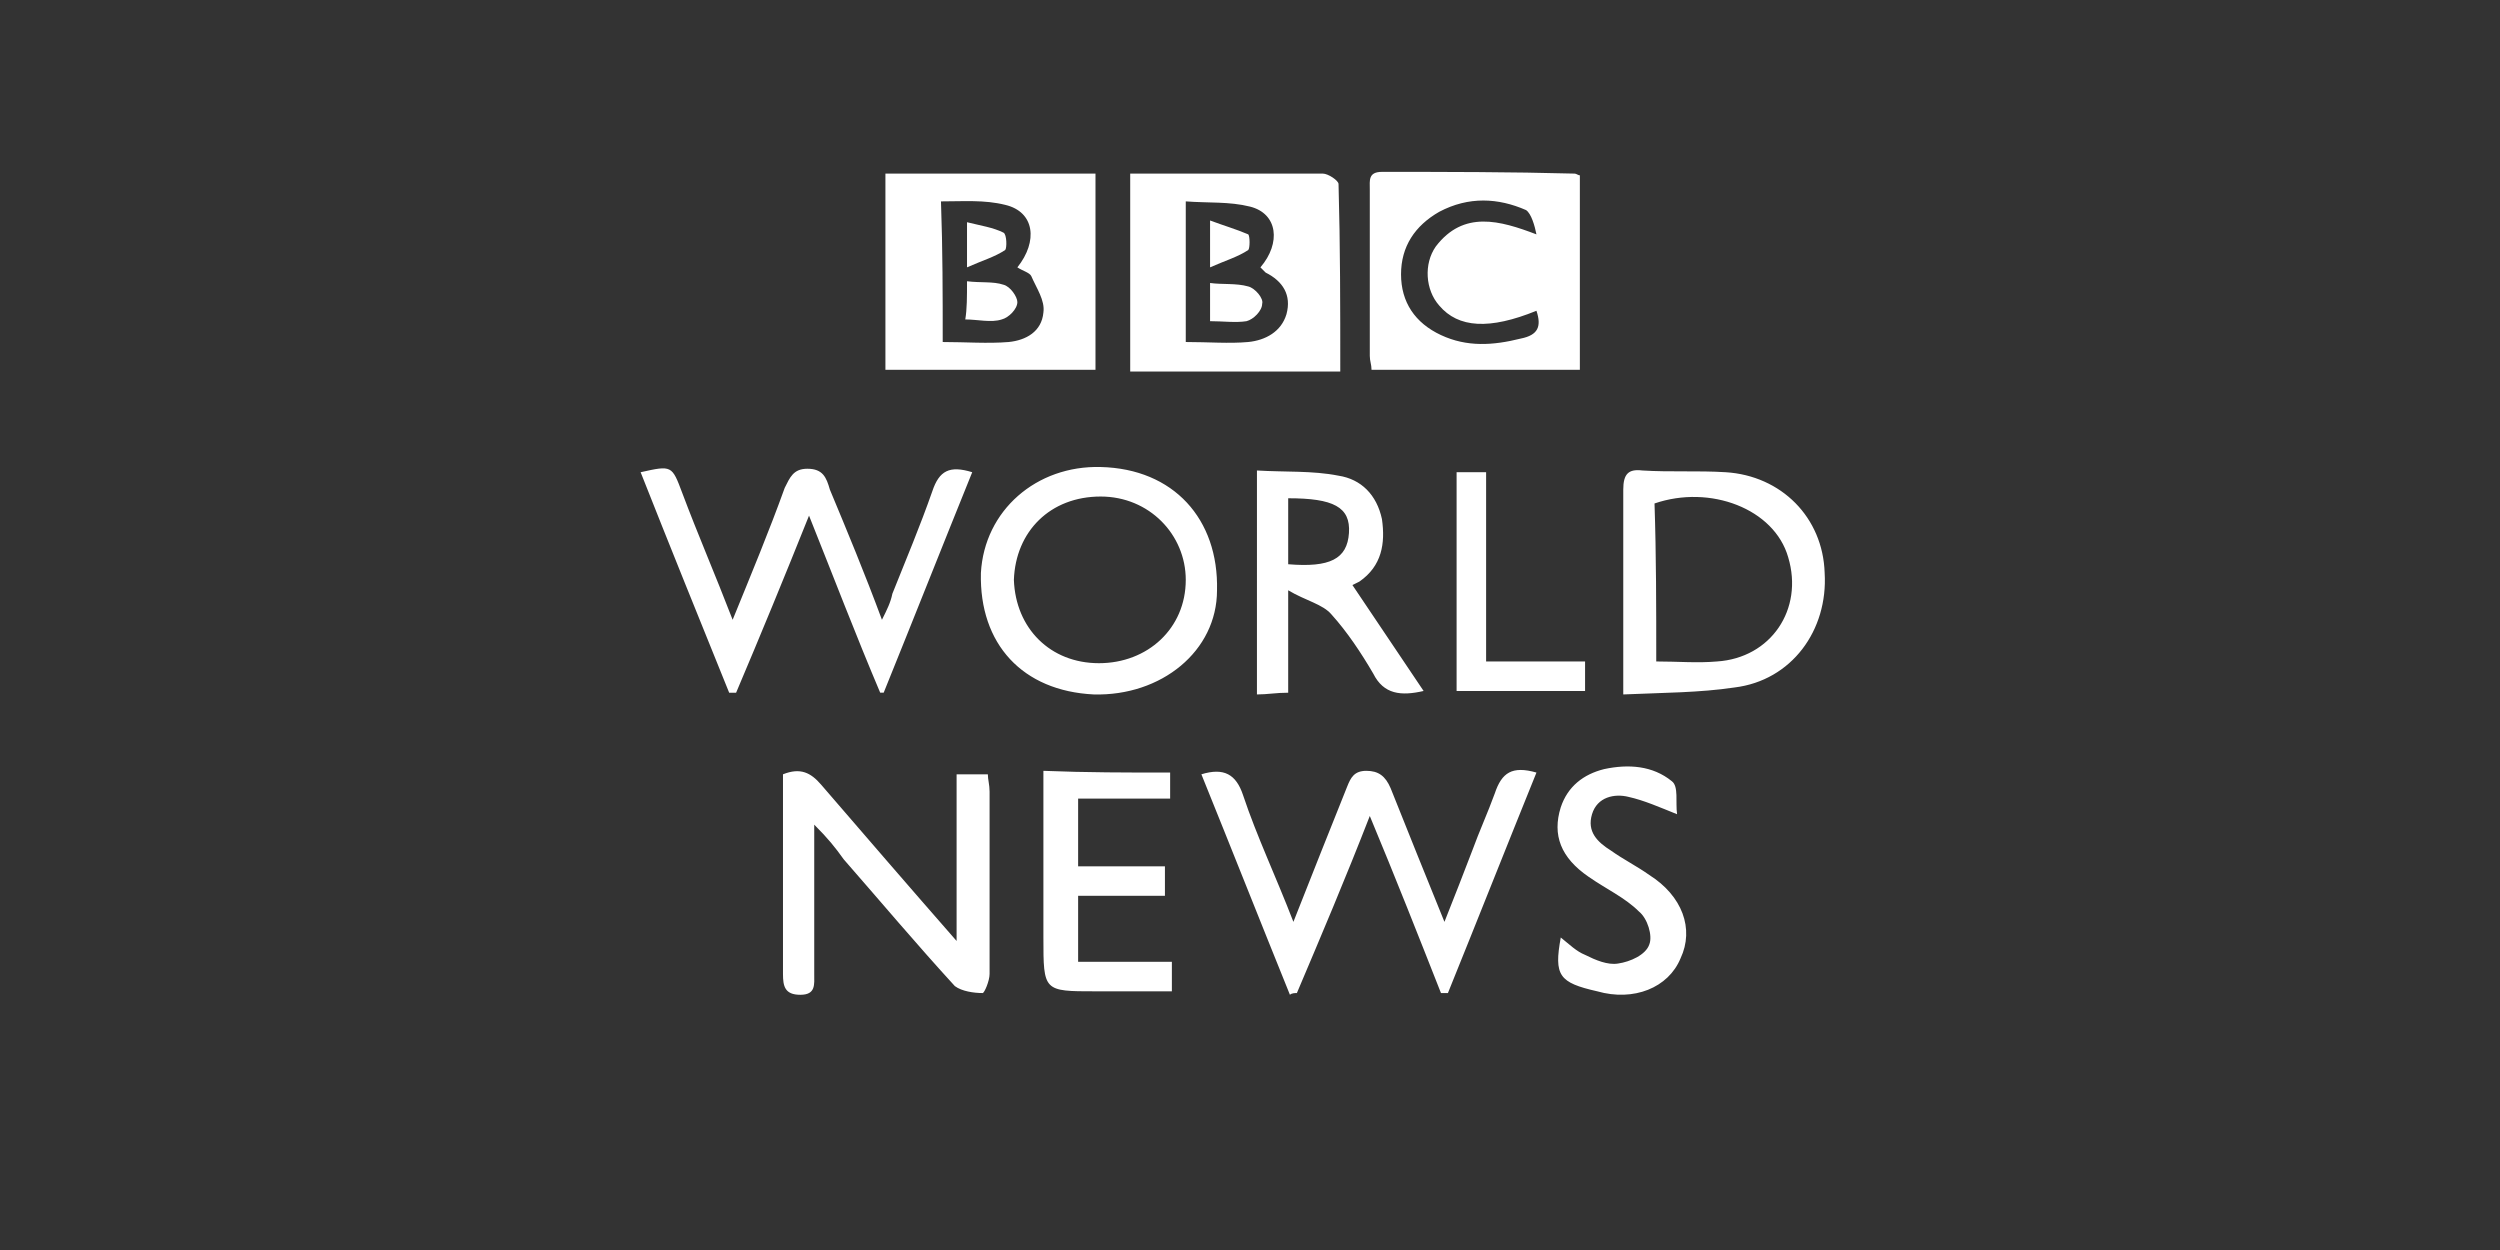 <svg xmlns="http://www.w3.org/2000/svg" viewBox="0 0 144 72"><rect x="0" y="0" width="144" height="72" fill="#333333" stroke="none"/><g fill="#FFF"><path d="M91 10.1v11.2H79c0-.3-.1-.5-.1-.8v-9.6c0-.5-.1-1 .7-1 3.7 0 7.4 0 11.1.1.1 0 .2.1.3.1zm-2.5 7.8c-2.7 1.1-4.5 1-5.6-.3-.8-.9-.9-2.4-.2-3.4 1.6-2.1 3.7-1.5 5.8-.7-.1-.5-.3-1.2-.6-1.4-1.6-.7-3.3-.8-5 .1-1.4.8-2.2 2-2.2 3.6s.8 2.8 2.3 3.5c1.5.7 3 .6 4.6.2 1-.2 1.2-.7.9-1.6zM77.2 21.4H65.1V10h11.1c.3 0 .9.4.9.6.1 3.6.1 7.1.1 10.8zm-8.9-1.7c1.3 0 2.5.1 3.6 0 1-.1 1.9-.6 2.2-1.6.3-1.1-.2-1.9-1.2-2.4l-.3-.3c1.2-1.4 1-3.1-.6-3.5-1.2-.3-2.4-.2-3.7-.3v8.1zM51 21.3V10h12.1v11.3H51zm3.3-1.6c1.3 0 2.6.1 3.8 0 1-.1 1.9-.6 2-1.7.1-.7-.4-1.4-.7-2.1-.1-.2-.5-.3-.8-.5 1.2-1.5 1-3.2-.7-3.6-1.2-.3-2.4-.2-3.7-.2.1 2.8.1 5.4.1 8.1zM50.7 39.9c-1.4-3.3-2.7-6.7-4.1-10.2-1.4 3.5-2.8 6.9-4.2 10.2H42c-1.7-4.2-3.4-8.4-5.1-12.7 1.8-.4 1.8-.4 2.4 1.2.9 2.4 1.9 4.7 2.9 7.3 1.1-2.7 2.1-5.1 3-7.6.3-.6.5-1.1 1.3-1.1.9 0 1.1.5 1.3 1.2 1 2.4 2 4.8 3 7.5.3-.6.5-1 .6-1.5.8-2 1.6-3.9 2.3-5.9.4-1.2 1-1.5 2.3-1.1-1.7 4.2-3.4 8.5-5.1 12.7h-.2zM78.9 47c-1.4 3.6-2.8 6.9-4.2 10.2-.1 0-.3 0-.4.1-1.7-4.2-3.4-8.5-5.1-12.7 1.3-.4 2 0 2.4 1.2.8 2.4 1.9 4.7 2.9 7.3 1.1-2.8 2.1-5.3 3.1-7.8.2-.5.4-.9 1.1-.9.7 0 1.1.3 1.4 1 1 2.5 2 5 3.1 7.7.6-1.5 1.1-2.8 1.6-4.1.4-1.1.9-2.2 1.3-3.3.4-1.2 1-1.6 2.4-1.2-1.7 4.2-3.4 8.5-5.1 12.7H83c-1.3-3.3-2.6-6.6-4.1-10.2zM46.9 47.5v8.6c0 .6.1 1.2-.8 1.2s-1-.5-1-1.2V44.6c1-.4 1.6-.1 2.2.6 2.5 2.9 5 5.8 7.8 9v-9.6h1.8c0 .3.1.6.1 1v10.5c0 .4-.3 1.1-.4 1.1-.5 0-1.2-.1-1.6-.4-2.2-2.4-4.3-4.9-6.4-7.3-.5-.7-.9-1.2-1.7-2zM63 40c-4.1-.2-6.6-2.9-6.5-7 .2-3.6 3.2-6.2 6.9-6.1 4.2.1 6.8 3 6.7 7.1 0 3.5-3.2 6.1-7.1 6zm.3-1.8c2.8 0 5-2 5-4.8 0-2.6-2.1-4.8-4.9-4.8-2.9 0-4.9 2-5 4.8.1 2.8 2.1 4.8 4.9 4.8zM93.5 40v-3.5-8.3c0-.9.3-1.2 1.1-1.1 1.6.1 3.2 0 4.8.1 3.2.2 5.6 2.6 5.7 5.8.2 3.3-1.9 6.2-5.2 6.6-2 .3-4.1.3-6.4.4zm1.9-1.9c1.2 0 2.4.1 3.5 0 3.1-.2 5-3 4.1-6-.8-2.8-4.5-4.2-7.7-3.1.1 3 .1 6 .1 9.1zM77.9 33.7c1.4 2.1 2.7 4 4.1 6.1-1.3.3-2.3.2-2.9-1-.7-1.2-1.5-2.4-2.4-3.4-.5-.6-1.5-.8-2.5-1.4v5.9c-.7 0-1.2.1-1.8.1V27.1c1.6.1 3.2 0 4.7.3 1.3.2 2.2 1.1 2.5 2.5.2 1.4 0 2.7-1.3 3.6l-.4.2zm-3.7-5v3.8c2.4.2 3.4-.3 3.5-1.8.1-1.5-.9-2-3.5-2zM67.4 44.5V46h-5.3v3.9h5v1.7h-5v3.8h5.4v1.7h-4.4c-3 0-3 0-3-3.1v-9.6c2.5.1 4.8.1 7.3.1zM89.9 54c.5.4.9.8 1.4 1 .6.3 1.3.6 1.9.5.7-.1 1.6-.5 1.8-1.1.2-.5-.1-1.5-.6-1.9-.8-.8-1.9-1.3-2.9-2-1.6-1.1-2.1-2.4-1.6-4 .4-1.2 1.3-1.9 2.5-2.2 1.4-.3 2.8-.2 3.9.7.4.3.2 1.2.3 1.9-1-.4-1.9-.8-2.8-1-.8-.2-1.8 0-2.1 1-.3 1 .3 1.6 1.1 2.1.7.5 1.5.9 2.2 1.4 1.9 1.2 2.6 3.1 1.8 4.8-.7 1.7-2.7 2.5-4.8 1.9-2.2-.5-2.5-.9-2.1-3.1zM83.9 27.2h1.7v10.9h5.7v1.7h-7.4V27.2z"/><path d="M69.7 18.5v-2.2c.7.1 1.5 0 2.2.2.4.1.9.7.8 1 0 .4-.5.9-.9 1-.6.1-1.4 0-2.1 0zM69.7 12.7c.8.3 1.5.5 2.2.8.1.1.1.8 0 .9-.6.4-1.3.6-2.2 1v-2.7zM55.7 16.2c.8.1 1.5 0 2.1.2.4.1.8.7.8 1 0 .4-.5.9-.9 1-.6.2-1.4 0-2.1 0 .1-.6.1-1.3.1-2.2zM55.7 15.4v-2.6c.8.2 1.5.3 2.1.6.2.1.2.9.1 1-.6.4-1.3.6-2.2 1z"/></g></svg>